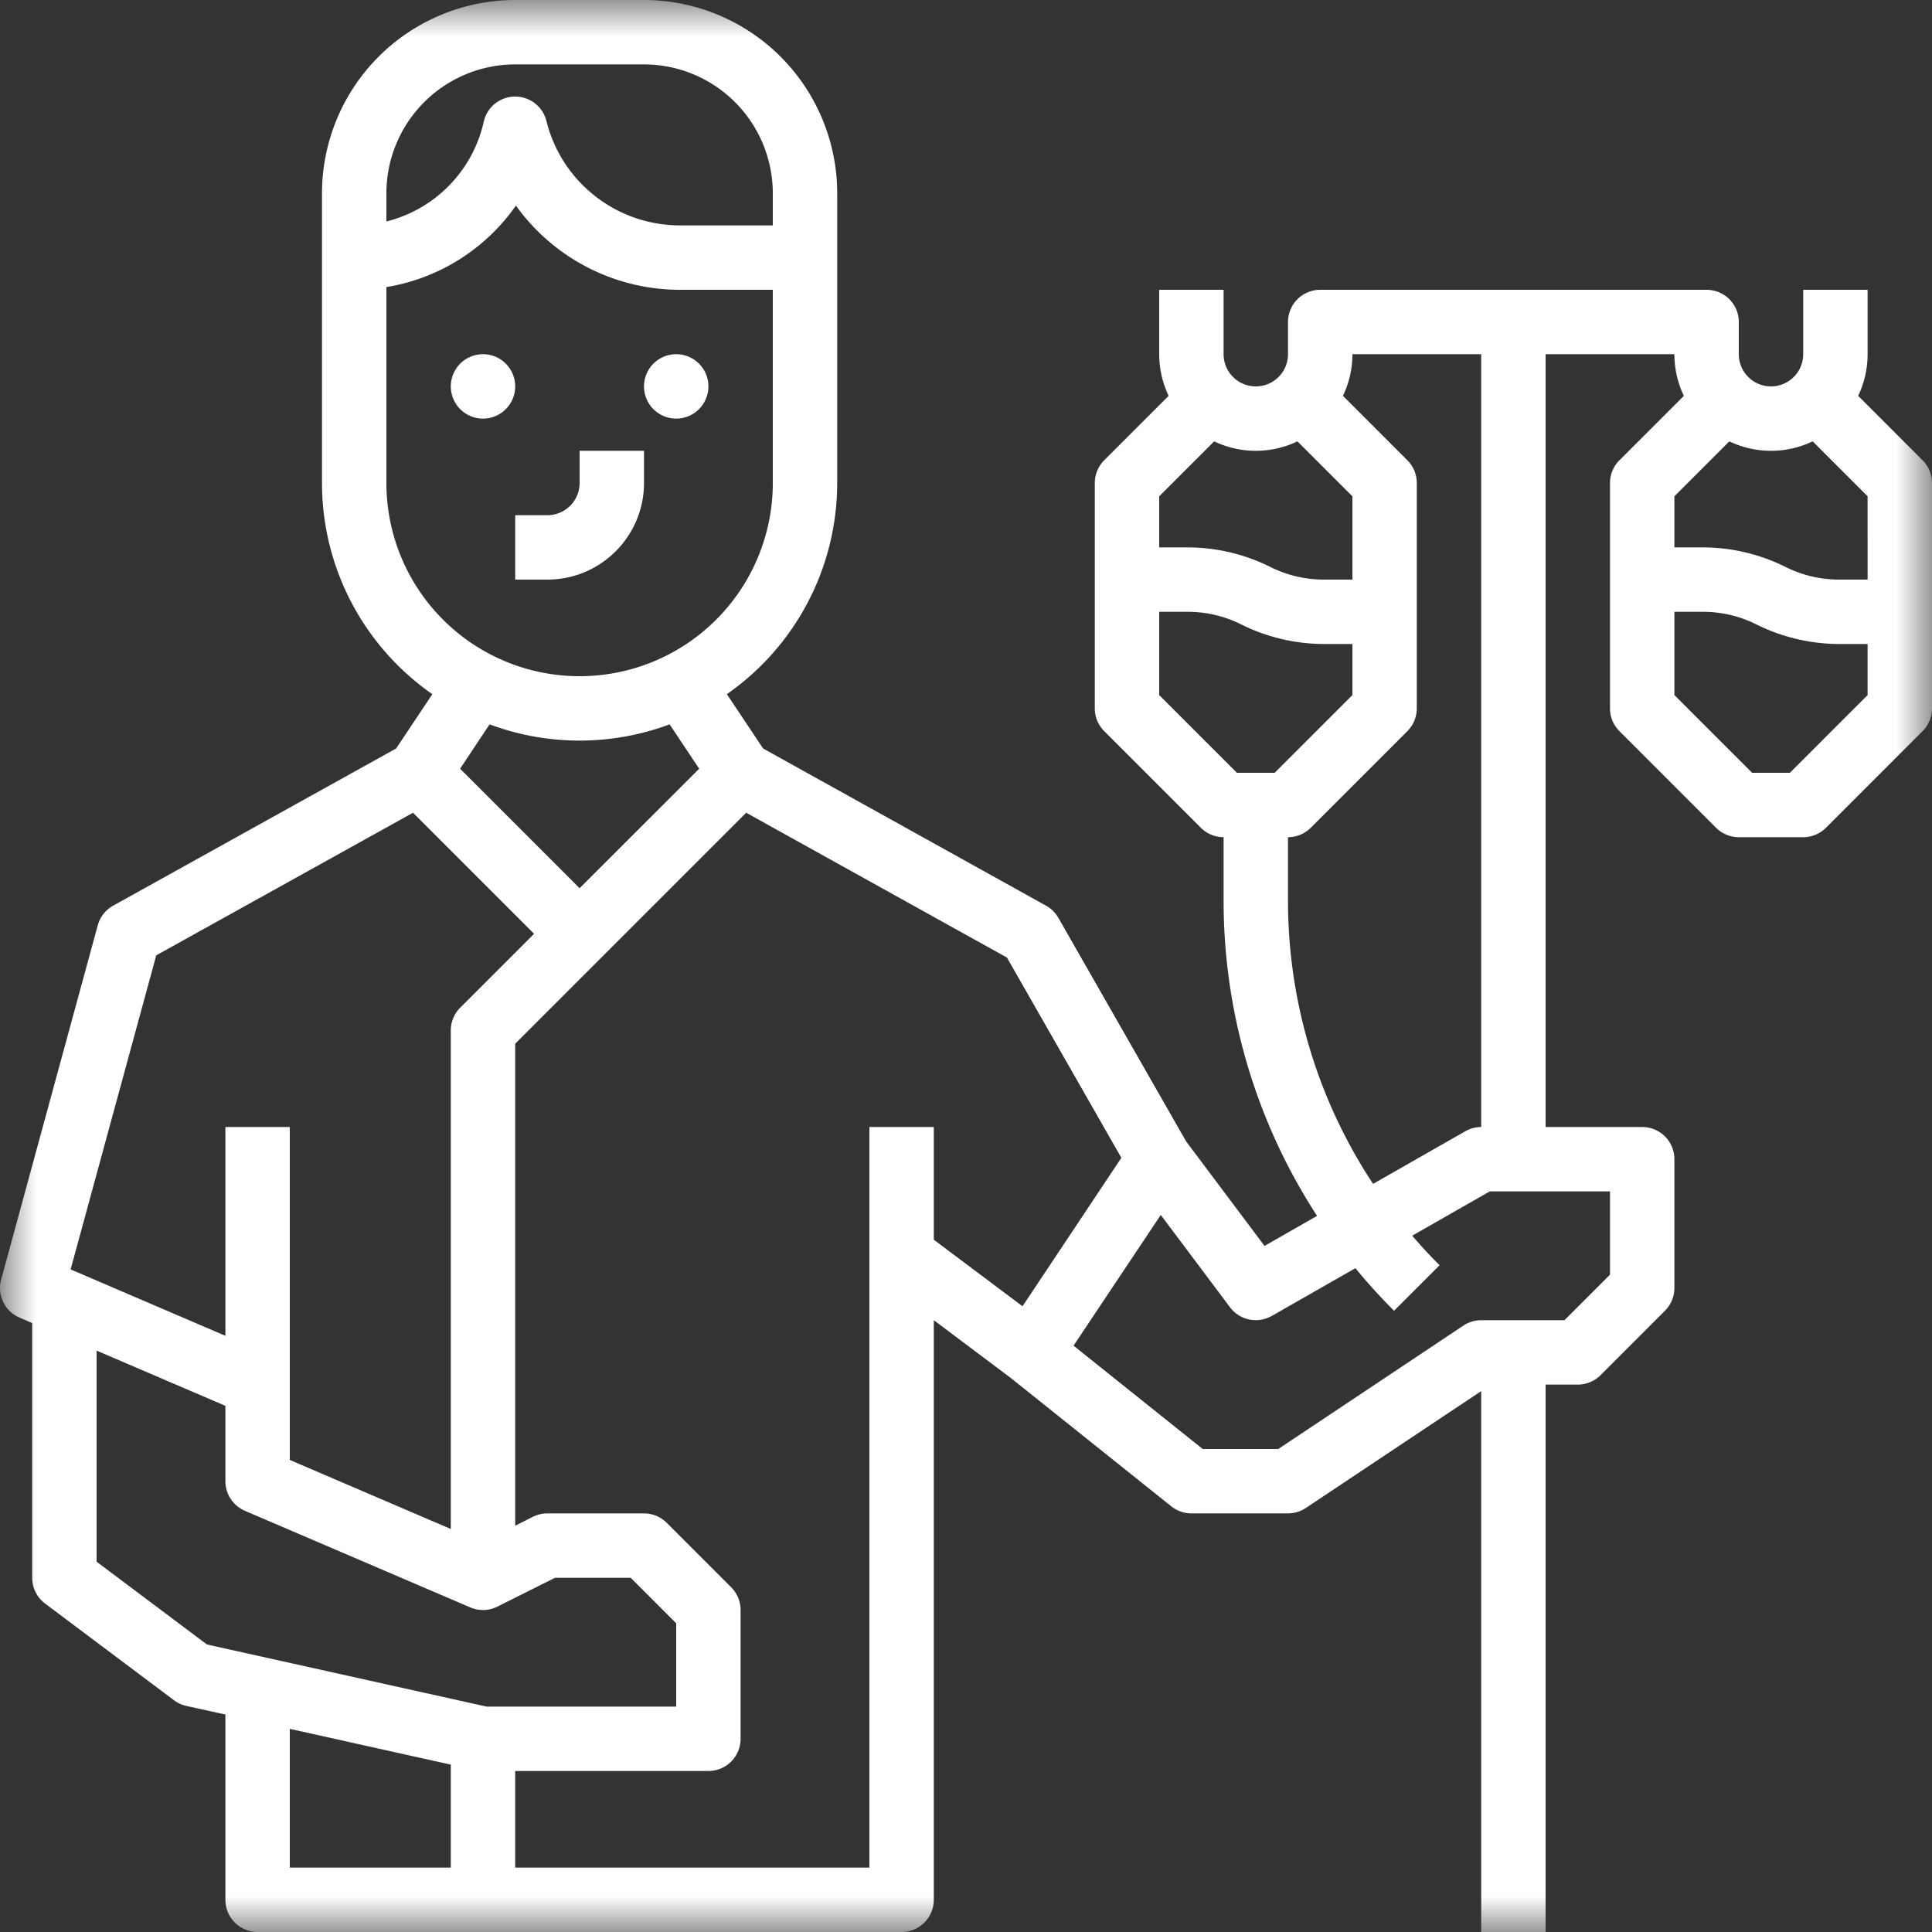 <svg xmlns="http://www.w3.org/2000/svg" xmlns:xlink="http://www.w3.org/1999/xlink" width="27" height="27" viewBox="0 0 27 27">
    <rect x="0" y="0" width="27" height="27" fill="#333333" stroke="none"/>
    <defs>
        <path id="a" d="M0 0h27v26.995H0z"/>
    </defs>
    <g fill="none" fill-rule="evenodd">
        <g>
            <mask id="b" fill="#fff">
                <use xlink:href="#a"/>
            </mask>
            <path fill="#FFF" d="M7.2 8.1h.45C8.395 8.1 9 7.495 9 6.75V6.3h-.9v.45a.45.45 0 0 1-.45.45H7.2v.9z" mask="url(#b)"/>
            <path fill="#FFF" d="M.273 18.414l.177.076v3.56c0 .142.067.275.18.36l1.8 1.35a.45.45 0 0 0 .172.08l.548.121v2.589c0 .248.202.45.45.45h9a.45.45 0 0 0 .45-.45v-8.1l1.074.806 2.245 1.795a.45.45 0 0 0 .281.099H18a.45.45 0 0 0 .25-.076l2.45-1.633V27h.9v-7.65h.45a.45.45 0 0 0 .318-.132l.9-.9A.45.45 0 0 0 23.4 18v-1.8a.45.45 0 0 0-.45-.45H21.6V4.95h1.8c0 .201.045.4.132.582l-.9.9a.45.45 0 0 0-.132.318V9.9c0 .12.047.234.132.318l1.35 1.35a.45.45 0 0 0 .318.132h.9a.45.45 0 0 0 .318-.132l1.35-1.35A.45.45 0 0 0 27 9.9V6.75a.45.45 0 0 0-.132-.318l-.9-.9a1.34 1.34 0 0 0 .132-.582v-.9h-.9v.9a.45.45 0 0 1-.9 0V4.5a.45.45 0 0 0-.45-.45h-5.4a.45.45 0 0 0-.45.45v.45a.45.45 0 0 1-.9 0v-.9h-.9v.9c0 .201.045.4.132.582l-.9.9a.45.45 0 0 0-.132.318V9.9c0 .12.047.234.132.318l1.35 1.35a.45.45 0 0 0 .318.132v.868a8.076 8.076 0 0 0 1.306 4.424l-.734.42-1.095-1.46-1.786-3.125a.453.453 0 0 0-.172-.17l-3.955-2.197-.506-.759A3.598 3.598 0 0 0 11.7 6.75V2.7A2.703 2.703 0 0 0 9 0H7.2a2.703 2.703 0 0 0-2.7 2.7v4.05c0 1.177.576 2.279 1.542 2.951l-.506.759-3.955 2.197a.45.45 0 0 0-.215.275l-1.35 4.95a.45.45 0 0 0 .257.532zm24.74-7.614h-.527L23.4 9.714V8.55h.397c.26 0 .518.06.752.178.358.178.754.271 1.154.272h.397v.714L25.014 10.8zm.319-4.632l.768.768V8.1h-.397c-.26 0-.518-.06-.752-.178a2.597 2.597 0 0 0-1.154-.272H23.4v-.714l.768-.768c.368.176.796.176 1.164 0zM1.35 21.825v-2.95l1.8.772V20.7c0 .18.107.343.273.414l3.15 1.35a.45.45 0 0 0 .378-.011l.805-.403h1.058l.636.636v1.164H6.8l-3.908-.868-1.542-1.157zm2.7 2.336l2.25.5V26.1H4.05v-1.94zM16.968 6.168c.368.176.796.176 1.164 0l.768.768V8.1h-.397c-.26 0-.518-.06-.752-.178a2.597 2.597 0 0 0-1.154-.272H16.2v-.714l.768-.768zM16.2 9.714V8.55h.397c.26 0 .518.06.752.178.358.178.754.271 1.154.272h.397v.714L17.814 10.8h-.528L16.2 9.714zm1.8 2.854V11.7a.45.45 0 0 0 .318-.132l1.35-1.35A.45.45 0 0 0 19.8 9.9V6.75a.45.45 0 0 0-.132-.318l-.9-.9a1.34 1.34 0 0 0 .132-.582h1.8v10.8a.452.452 0 0 0-.223.06l-1.288.735A7.18 7.18 0 0 1 18 12.568zm-.227 5.823l1.169-.668c.169.206.349.404.54.595l.636-.636a7.271 7.271 0 0 1-.382-.413l1.084-.619h1.68v1.164l-.636.636H20.7a.45.45 0 0 0-.25.076l-2.586 1.724h-1.056l-1.805-1.444 1.219-1.827.968 1.291a.45.45 0 0 0 .583.12zm-2.102-2.21l-1.381 2.074-1.24-.93V15.75h-.9V26.1H7.2v-1.35h2.7a.45.45 0 0 0 .45-.45v-1.8a.45.45 0 0 0-.132-.318l-.9-.9A.45.45 0 0 0 9 21.15H7.65a.453.453 0 0 0-.201.047l-.249.125v-6.736l3.228-3.228 3.644 2.024 1.6 2.8zM5.4 2.7A1.802 1.802 0 0 1 7.2.9H9a1.802 1.802 0 0 1 1.8 1.8v.45H9.505c-.884 0-1.655-.6-1.869-1.46a.45.45 0 0 0-.873 0l-.013.055a1.853 1.853 0 0 1-1.35 1.35V2.7zm0 4.05V4.012a2.75 2.75 0 0 0 1.81-1.139A2.822 2.822 0 0 0 9.504 4.05H10.8v2.7a2.7 2.7 0 1 1-5.4 0zm2.7 3.6c.43 0 .855-.077 1.258-.227l.413.62-1.671 1.67-1.67-1.67.412-.62c.403.15.828.227 1.258.227zm-5.916 3.001l3.588-1.993 1.692 1.692-1.032 1.032a.45.45 0 0 0-.132.318v6.968l-2.25-.965V15.75h-.9v2.918L.987 17.74l1.197-4.39z" mask="url(#b)"/>
        </g>
        <path fill="#FFF" d="M7.2 5.4a.45.45 0 1 1-.9 0 .45.45 0 0 1 .9 0zM9.9 5.4a.45.45 0 1 1-.9 0 .45.45 0 0 1 .9 0z"/>
    </g>
</svg>
